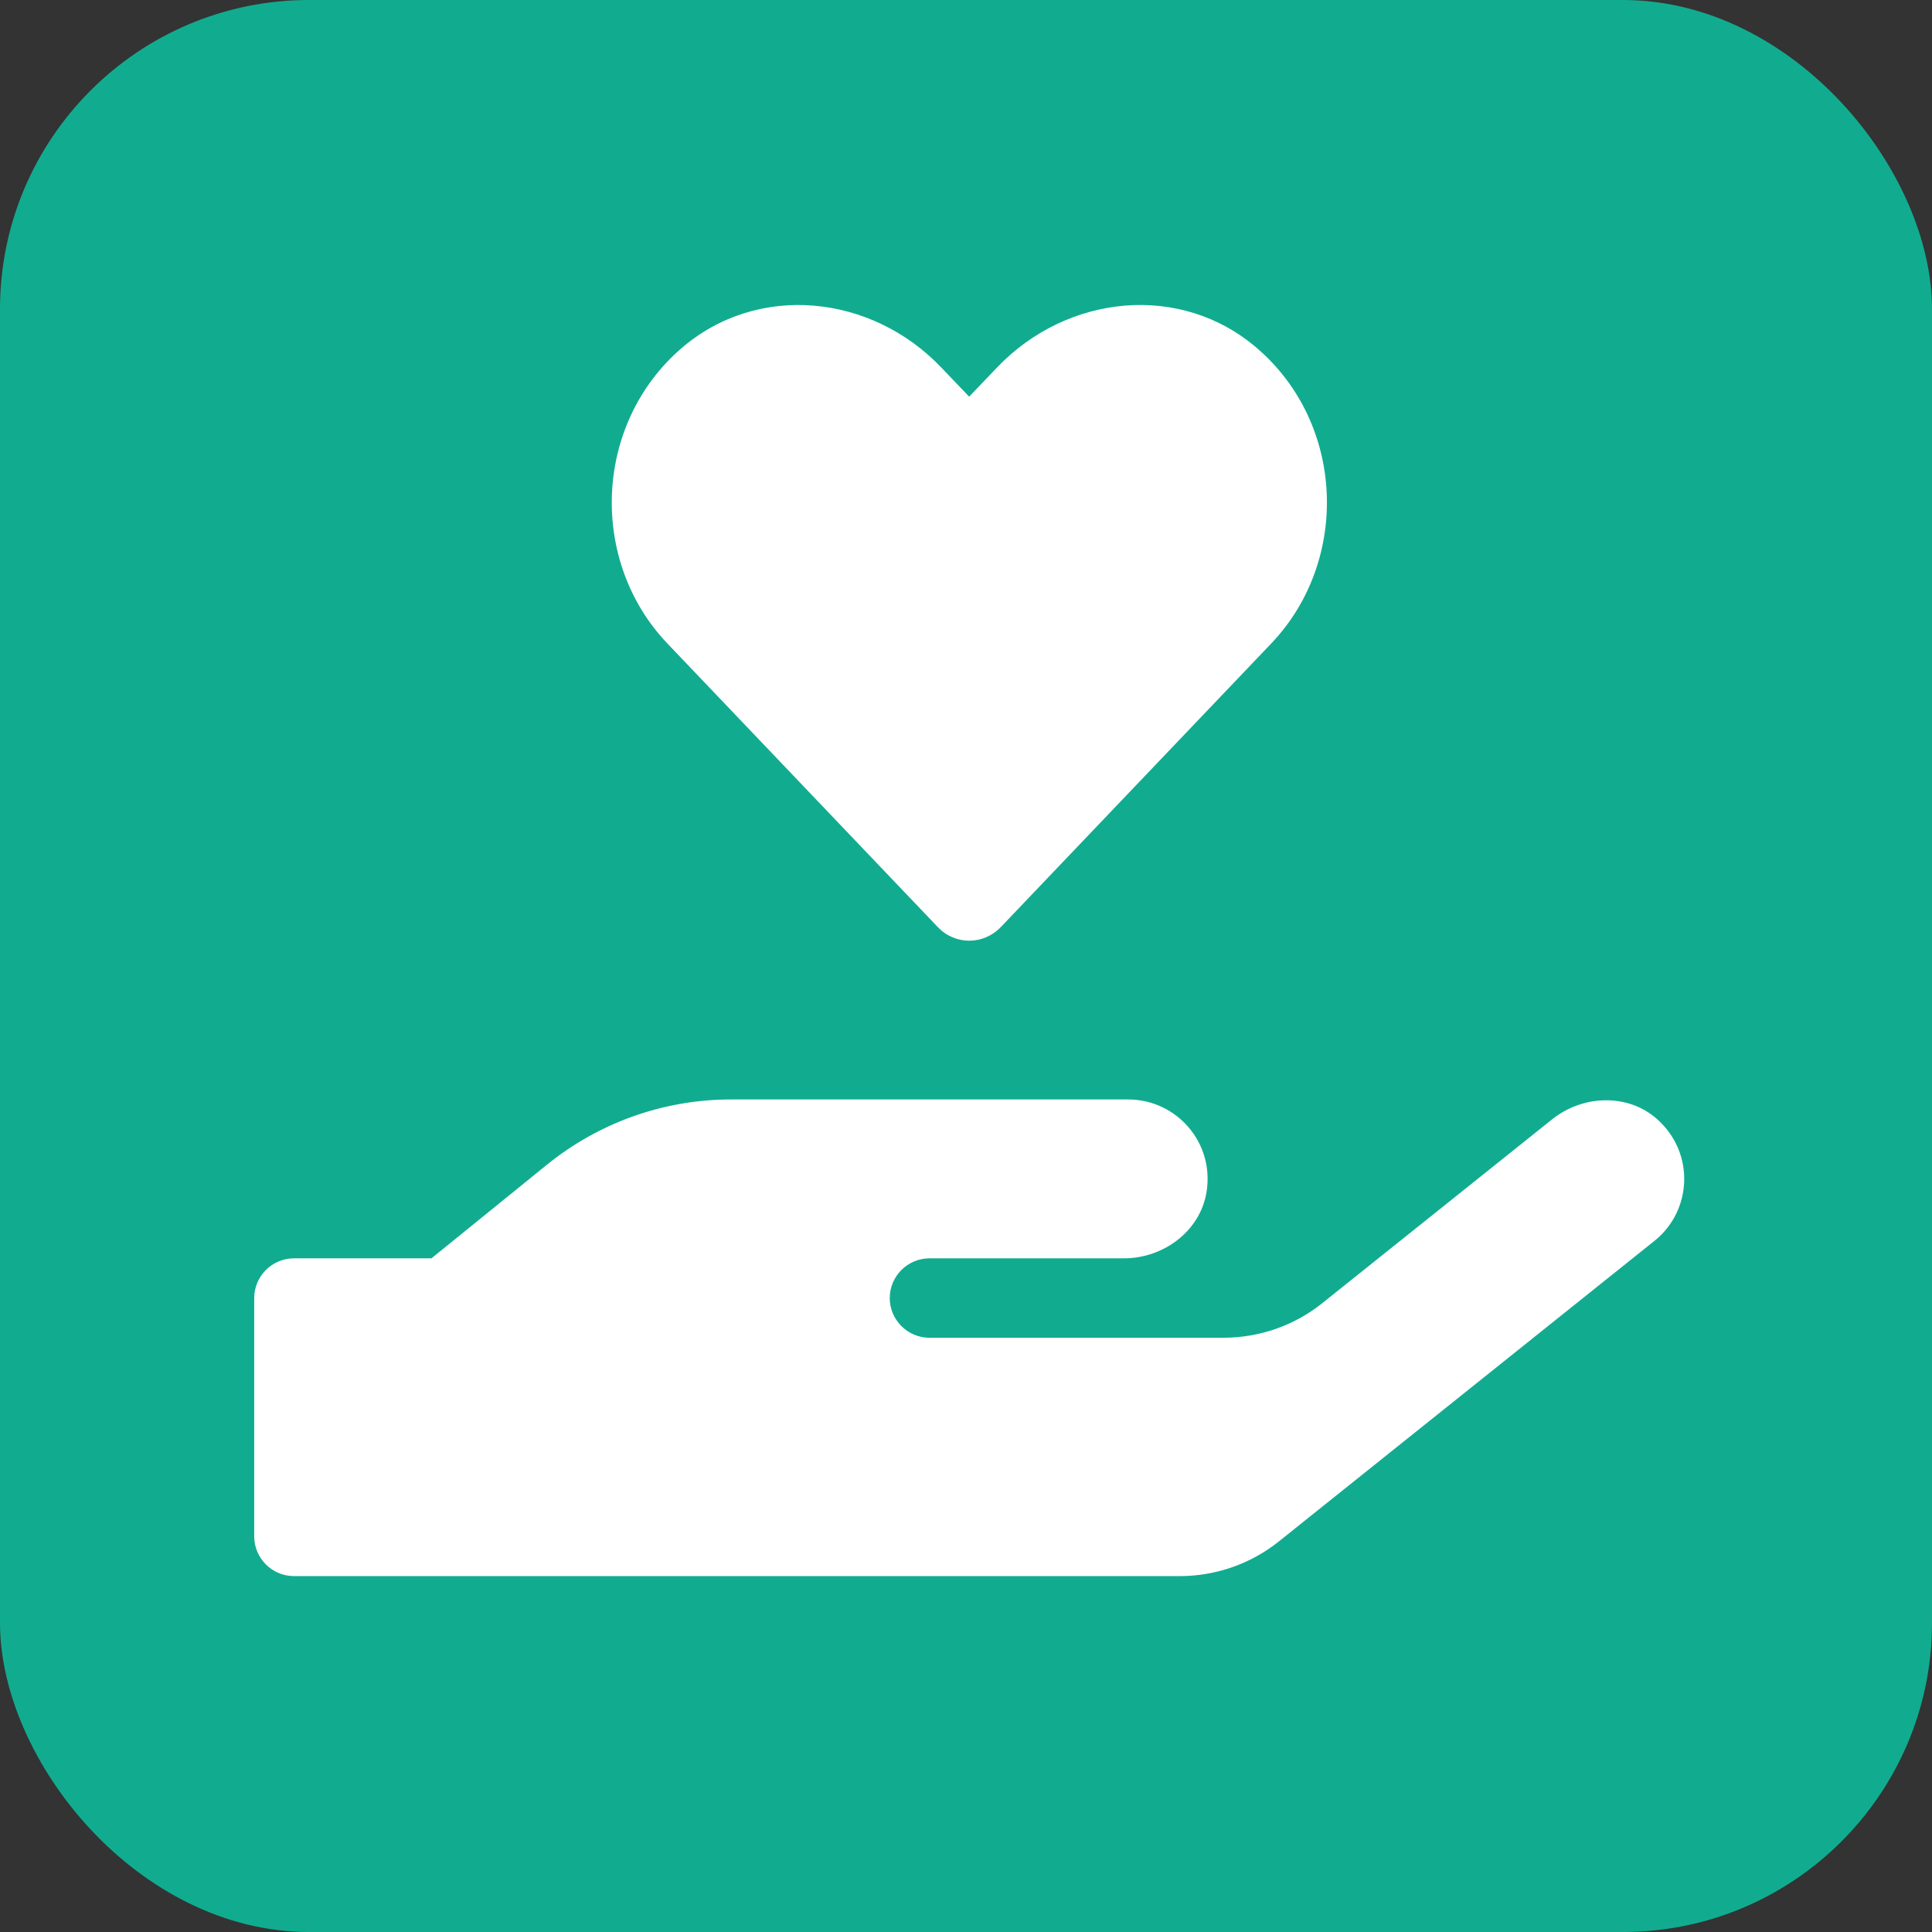 <svg width="38" height="38" viewBox="0 0 38 38" fill="none" xmlns="http://www.w3.org/2000/svg">
<rect x="0" y="0" width="38" height="38" fill="#333333" stroke="none"/>
<rect width="38" height="38" rx="6.08" fill="#11AC90"/>
<g clip-path="url(#clip0_1_18)">
<path d="M18.442 18.231C18.784 18.593 19.341 18.593 19.688 18.231L25.005 12.655C26.548 11.034 26.46 8.348 24.731 6.854C23.227 5.551 20.986 5.785 19.609 7.23L19.062 7.802L18.52 7.235C17.144 5.785 14.902 5.551 13.398 6.854C11.675 8.348 11.582 11.034 13.125 12.655L18.442 18.231ZM32.602 22.02C32.026 21.498 31.128 21.532 30.523 22.02L26.011 25.629C25.459 26.073 24.77 26.312 24.058 26.312H18.281C17.852 26.312 17.5 25.961 17.5 25.531C17.5 25.101 17.852 24.75 18.281 24.75H22.105C22.881 24.75 23.604 24.218 23.73 23.451C23.892 22.474 23.14 21.625 22.188 21.625H14.375C13.057 21.625 11.782 22.079 10.757 22.909L8.486 24.75H5.781C5.352 24.75 5 25.101 5 25.531V30.218C5 30.648 5.352 31 5.781 31H23.203C23.911 31 24.6 30.761 25.156 30.316L32.539 24.408C33.281 23.817 33.34 22.684 32.602 22.02Z" fill="white"/>
</g>
<defs>
<clipPath id="clip0_1_18">
<rect width="28.125" height="25" fill="white" transform="translate(5 6)"/>
</clipPath>
</defs>
</svg>
